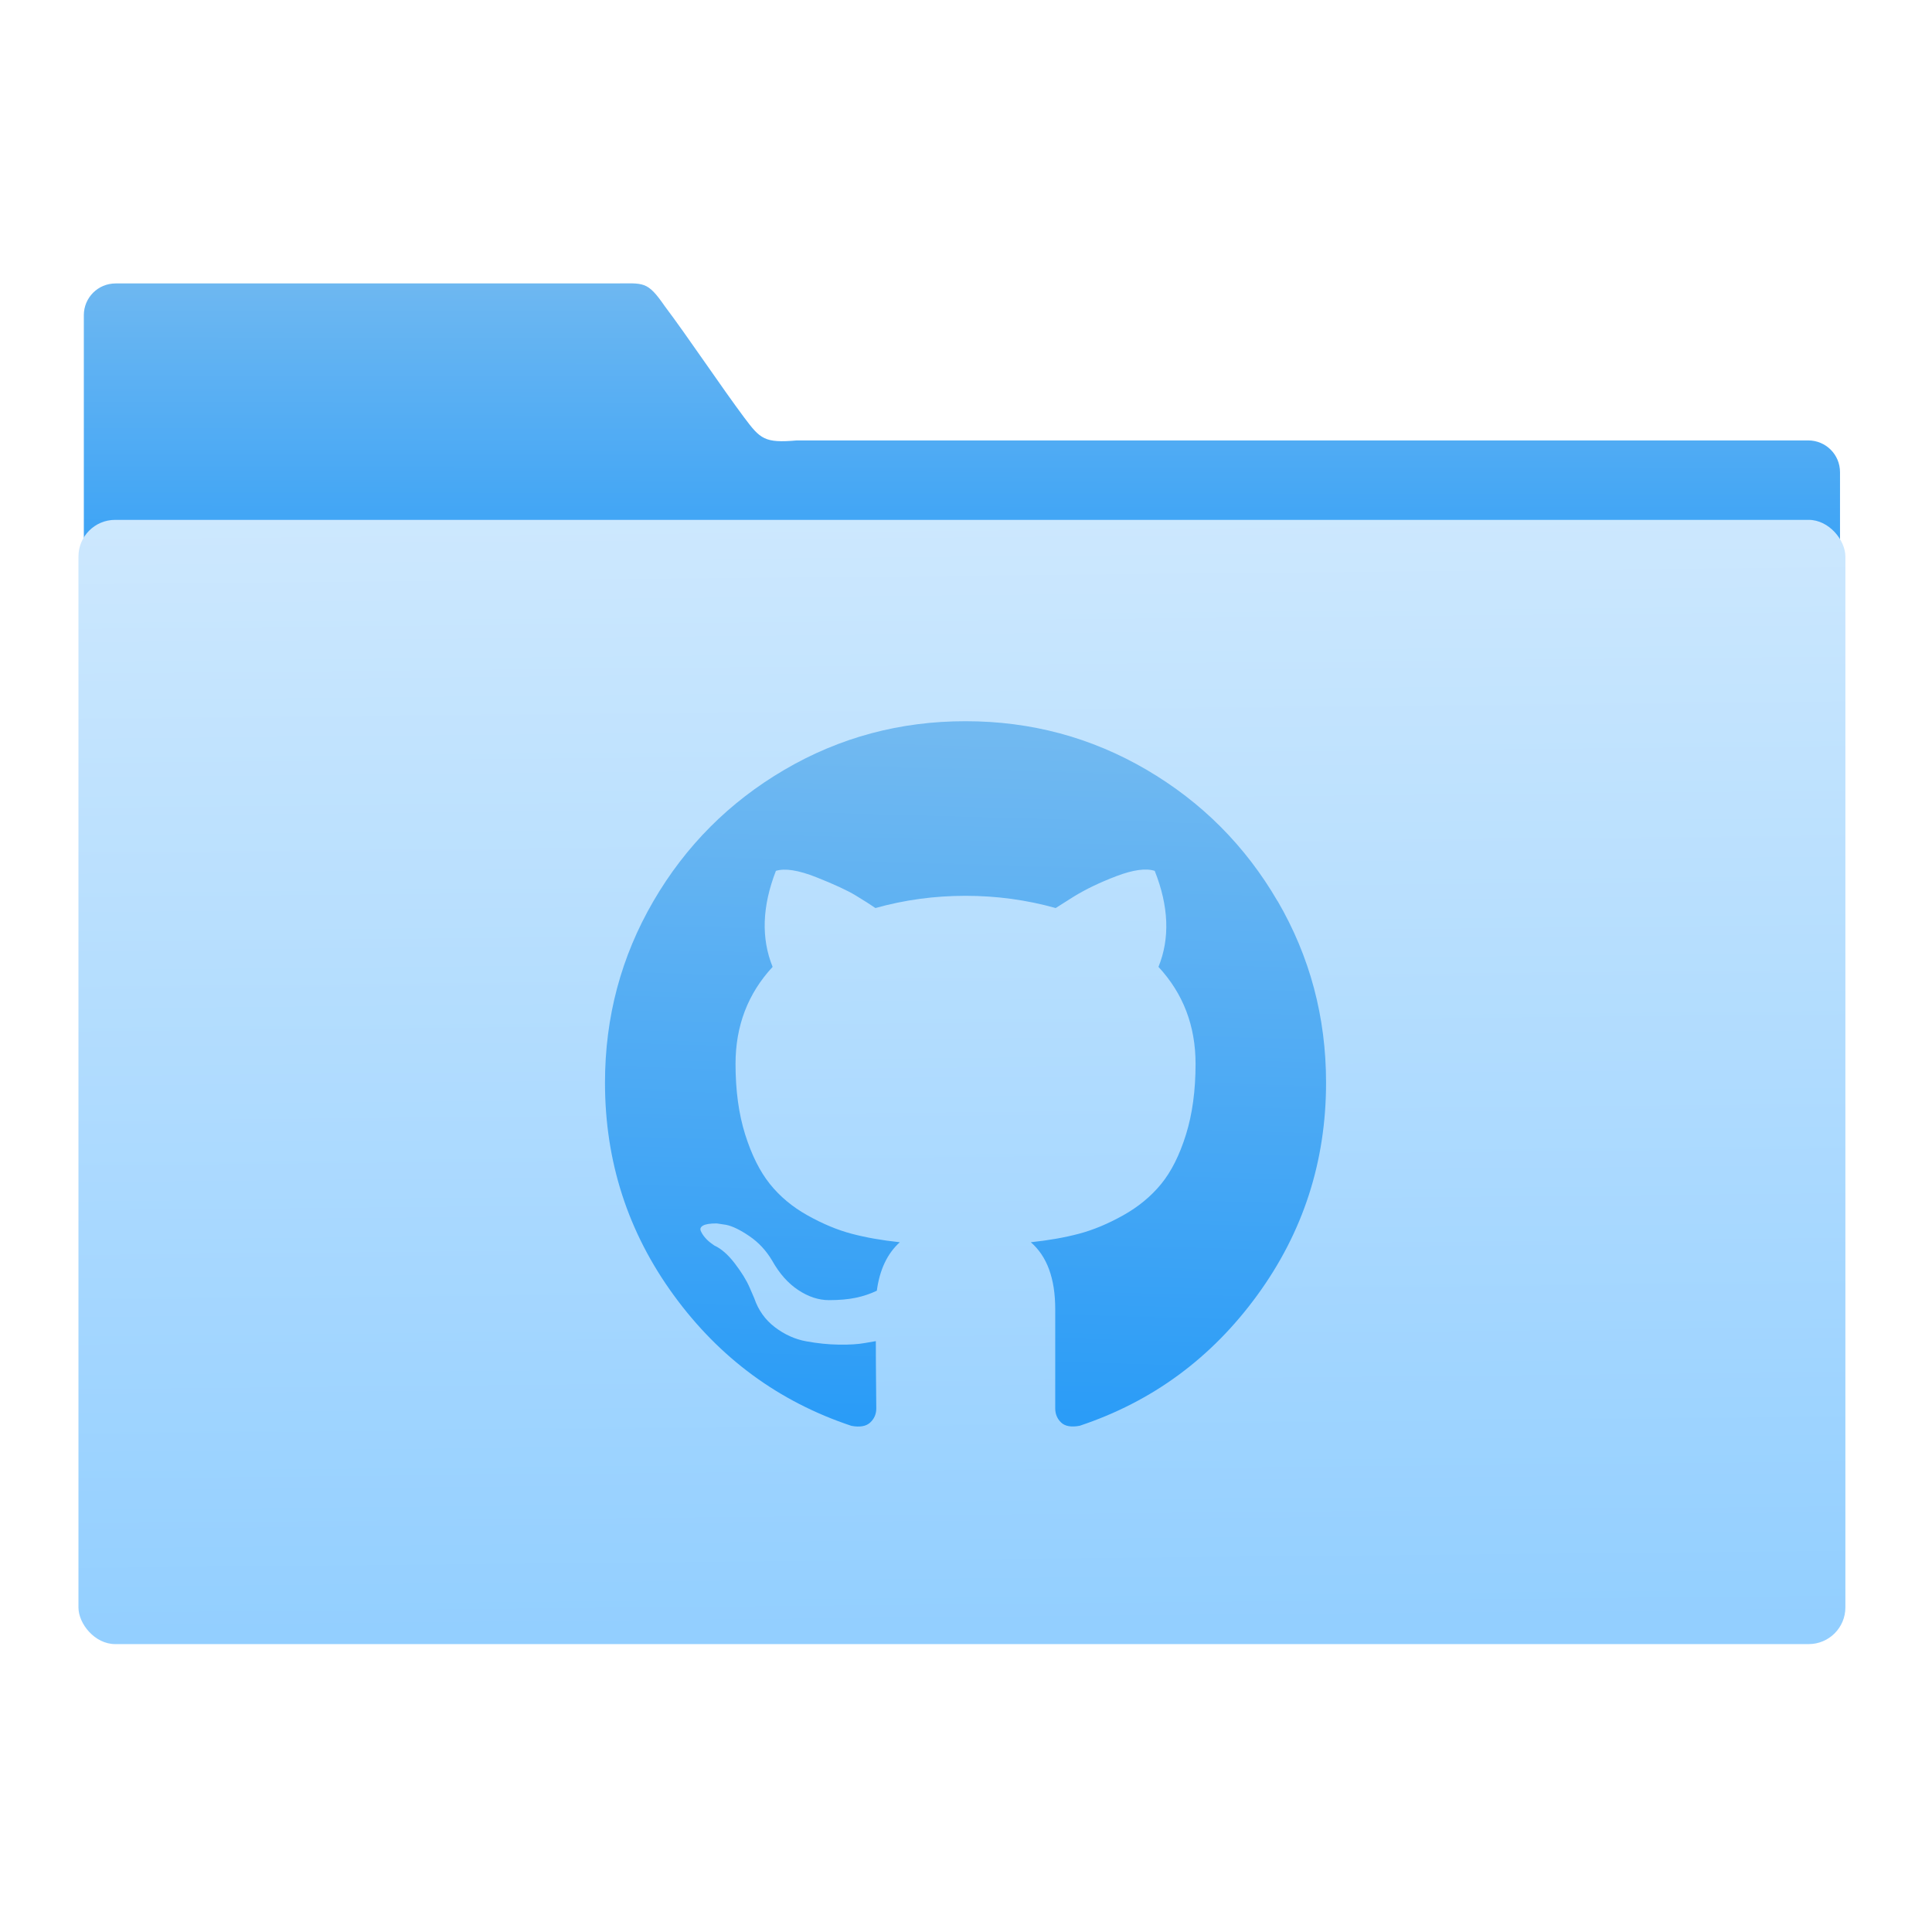 <?xml version="1.0" encoding="UTF-8" standalone="no"?>
<!-- Created with Inkscape (http://www.inkscape.org/) -->

<svg
   xmlns:sketch="http://www.bohemiancoding.com/sketch/ns"
   xmlns:osb="http://www.openswatchbook.org/uri/2009/osb"
   xmlns:dc="http://purl.org/dc/elements/1.1/"
   xmlns:cc="http://creativecommons.org/ns#"
   xmlns:rdf="http://www.w3.org/1999/02/22-rdf-syntax-ns#"
   xmlns:svg="http://www.w3.org/2000/svg"
   xmlns="http://www.w3.org/2000/svg"
   xmlns:xlink="http://www.w3.org/1999/xlink"
   xmlns:sodipodi="http://sodipodi.sourceforge.net/DTD/sodipodi-0.dtd"
   xmlns:inkscape="http://www.inkscape.org/namespaces/inkscape"
   width="64"
   height="64"
   id="svg5453"
   version="1.1"
   inkscape:version="0.91 r13725"
   sodipodi:docname="folder-github.svg">
  <defs
     id="defs5455">
    <linearGradient
       osb:paint="gradient"
       id="linearGradient4207">
      <stop
         id="stop3371"
         offset="0"
         style="stop-color:#3498db;stop-opacity:1;" />
      <stop
         id="stop3373"
         offset="1"
         style="stop-color:#3498db;stop-opacity:0;" />
    </linearGradient>
    <linearGradient
       inkscape:collect="always"
       xlink:href="#linearGradient4193"
       id="linearGradient5372"
       x1="407.33"
       y1="547.035"
       x2="408.62"
       y2="501.289"
       gradientUnits="userSpaceOnUse" />
    <linearGradient
       inkscape:collect="always"
       id="linearGradient4193">
      <stop
         style="stop-color:#289bf7;stop-opacity:1"
         offset="0"
         id="stop4195" />
      <stop
         style="stop-color:#71b9f1;stop-opacity:1"
         offset="1"
         id="stop4197" />
    </linearGradient>
    <linearGradient
       inkscape:collect="always"
       xlink:href="#linearGradient4193"
       id="linearGradient5380"
       x1="407.33"
       y1="547.035"
       x2="432.473"
       y2="523.508"
       gradientUnits="userSpaceOnUse" />
    <linearGradient
       inkscape:collect="always"
       xlink:href="#linearGradient4193"
       id="linearGradient4534"
       x1="59.125"
       y1="-13.295"
       x2="59.149"
       y2="-37.783"
       gradientUnits="userSpaceOnUse"
       gradientTransform="matrix(4.175,0,0,4.168,-1066.116,447.731)" />
    <linearGradient
       gradientTransform="matrix(7.928,0,0,7.928,-1273.275,-154.354)"
       gradientUnits="userSpaceOnUse"
       y2="64.161"
       x2="71.802"
       y1="101.18"
       x1="72.162"
       id="linearGradient4284-7-0"
       xlink:href="#linearGradient4472"
       inkscape:collect="always" />
    <linearGradient
       id="linearGradient4472"
       inkscape:collect="always">
      <stop
         id="stop4474"
         offset="0"
         style="stop-color:#93cfff;stop-opacity:1" />
      <stop
         id="stop4476"
         offset="1"
         style="stop-color:#cde8fe;stop-opacity:1" />
    </linearGradient>
    <linearGradient
       inkscape:collect="always"
       xlink:href="#linearGradient4193"
       id="linearGradient5384"
       gradientUnits="userSpaceOnUse"
       x1="407.33"
       y1="547.035"
       x2="408.62"
       y2="501.289"
       gradientTransform="matrix(1.018,0,0,1.018,126.348,-16.143)" />
  </defs>
  <sodipodi:namedview
     id="base"
     pagecolor="#8f8f8f"
     bordercolor="#666666"
     borderopacity="1.0"
     inkscape:pageopacity="0"
     inkscape:pageshadow="2"
     inkscape:zoom="6.0811183"
     inkscape:cx="31.01848"
     inkscape:cy="23.76209"
     inkscape:document-units="px"
     inkscape:current-layer="g4265"
     showgrid="false"
     fit-margin-top="0"
     fit-margin-left="0"
     fit-margin-right="0"
     fit-margin-bottom="0"
     inkscape:window-width="1366"
     inkscape:window-height="687"
     inkscape:window-x="0"
     inkscape:window-y="0"
     inkscape:window-maximized="1"
     inkscape:showpageshadow="false"
     borderlayer="true"
     inkscape:snap-bbox="true"
     inkscape:snap-global="true"
     showguides="false">
    <sodipodi:guide
       position="6,58"
       orientation="52,0"
       id="guide4097" />
    <sodipodi:guide
       position="6,6"
       orientation="0,52"
       id="guide4099" />
    <sodipodi:guide
       position="58,6"
       orientation="-52,0"
       id="guide4101" />
    <sodipodi:guide
       position="58,58"
       orientation="0,-52"
       id="guide4103" />
    <sodipodi:guide
       position="3,61"
       orientation="58,0"
       id="guide4105" />
    <sodipodi:guide
       position="3,3"
       orientation="0,58"
       id="guide4107" />
    <sodipodi:guide
       position="61,3"
       orientation="-58,0"
       id="guide4109" />
    <sodipodi:guide
       position="61,61"
       orientation="0,-58"
       id="guide4111" />
    <inkscape:grid
       type="xygrid"
       id="grid4115" />
    <sodipodi:guide
       position="20,39"
       orientation="24,0"
       id="guide4129" />
    <sodipodi:guide
       position="20,15"
       orientation="0,24"
       id="guide4131" />
    <sodipodi:guide
       position="44,15"
       orientation="-24,0"
       id="guide4133" />
    <sodipodi:guide
       position="44,39"
       orientation="0,-24"
       id="guide4135" />
    <sodipodi:guide
       position="22,37"
       orientation="20,0"
       id="guide4137" />
    <sodipodi:guide
       position="22,17"
       orientation="0,20"
       id="guide4139" />
    <sodipodi:guide
       position="42,17"
       orientation="-20,0"
       id="guide4141" />
    <sodipodi:guide
       position="22,37"
       orientation="8,0"
       id="guide4187" />
    <sodipodi:guide
       position="30,37"
       orientation="0,-8"
       id="guide4193" />
    <sodipodi:guide
       position="26,17"
       orientation="0,12"
       id="guide4300" />
  </sodipodi:namedview>
  <g
     inkscape:label="Capa 1"
     inkscape:groupmode="layer"
     id="layer1"
     transform="translate(-384.571,-483.798)">
    <g
       transform="translate(547.694,-328.641)"
       id="layer1-1"
       inkscape:label="Capa 1">
      <g
         id="g4265"
         transform="matrix(0.126,0,0,0.126,-162.532,751.546)">
        <g
           transform="translate(673.228,402.741)"
           id="g5246-7">
          <g
             transform="matrix(7.928,0,0,7.928,-3213.94,-3781.939)"
             id="layer1-3"
             inkscape:label="Capa 1" />
          <g
             transform="matrix(3.99,0,0,3.99,-2587.218,-1698.139)"
             style="fill:url(#linearGradient5372);fill-opacity:1;stroke:url(#linearGradient5380);stroke-opacity:1"
             id="g5388">
            <path
               sodipodi:nodetypes="scccssccccs"
               d="m -880.516,294.783 c -4.626,0 -8.349,3.718 -8.349,8.335 l 0,161.408 461.024,1 0,-121.197 c 0,-4.618 -3.724,-8.335 -8.35,-8.335 l -265.484,0 c -8.51,0.751 -9.607,-0.377 -13.812,-5.981 -5.964,-7.968 -14.969,-21.443 -20.84,-29.215 -4.712,-6.805 -5.477,-6.016 -13.292,-6.016 z"
               inkscape:connector-curvature="0"
               id="rect8678-4-5-5-9"
               style="color:#000000;display:inline;overflow:visible;visibility:visible;fill:url(#linearGradient4534);fill-opacity:1;fill-rule:nonzero;stroke:none;stroke-width:1;stroke-opacity:1;marker:none;enable-background:accumulate"
               transform="matrix(0.251,0,0,0.251,707.15,390.469)" />
            <rect
               ry="9.63"
               y="356.849"
               x="-890.276"
               height="295.129"
               width="463.847"
               id="rect4158-4-0"
               style="opacity:1;fill:url(#linearGradient4284-7-0);fill-opacity:1;stroke:url(#linearGradient4284-7-0);stroke-width:2.378;stroke-linecap:butt;stroke-linejoin:miter;stroke-miterlimit:4;stroke-dasharray:none;stroke-opacity:1"
               transform="matrix(0.251,0,0,0.251,707.15,390.469)" />
            <path
               d="m 562.706,505.169 c -2.124,-3.65 -5.005,-6.539 -8.644,-8.669 -3.64,-2.13 -7.613,-3.195 -11.923,-3.195 -4.309,0 -8.284,1.065 -11.923,3.195 -3.639,2.13 -6.521,5.019 -8.645,8.669 -2.124,3.65 -3.186,7.635 -3.186,11.956 0,5.19 1.51,9.858 4.531,14.003 3.021,4.146 6.923,7.014 11.706,8.606 0.557,0.104 0.969,0.031 1.237,-0.217 0.268,-0.248 0.402,-0.558 0.402,-0.93 0,-0.062 -0.005,-0.62 -0.015,-1.675 -0.011,-1.055 -0.015,-1.975 -0.015,-2.76 l -0.711,0.123 c -0.454,0.083 -1.026,0.119 -1.717,0.108 -0.691,-0.009 -1.407,-0.082 -2.149,-0.217 -0.743,-0.134 -1.433,-0.444 -2.072,-0.93 -0.639,-0.486 -1.093,-1.122 -1.361,-1.908 l -0.309,-0.714 c -0.206,-0.475 -0.531,-1.003 -0.974,-1.581 -0.443,-0.579 -0.892,-0.972 -1.345,-1.179 l -0.216,-0.155 c -0.144,-0.104 -0.278,-0.228 -0.402,-0.373 -0.124,-0.145 -0.216,-0.289 -0.278,-0.434 -0.062,-0.145 -0.011,-0.264 0.155,-0.357 0.165,-0.093 0.464,-0.139 0.897,-0.139 l 0.618,0.093 c 0.412,0.083 0.922,0.33 1.531,0.744 0.608,0.413 1.108,0.951 1.5,1.612 0.475,0.848 1.046,1.494 1.717,1.939 0.67,0.445 1.345,0.667 2.026,0.667 0.68,0 1.268,-0.052 1.763,-0.155 0.495,-0.103 0.959,-0.258 1.392,-0.465 0.186,-1.386 0.691,-2.45 1.515,-3.195 -1.175,-0.124 -2.232,-0.311 -3.17,-0.558 -0.938,-0.248 -1.907,-0.651 -2.907,-1.21 -1,-0.558 -1.83,-1.251 -2.49,-2.078 -0.66,-0.827 -1.201,-1.913 -1.624,-3.257 -0.422,-1.344 -0.634,-2.895 -0.634,-4.652 0,-2.502 0.815,-4.632 2.444,-6.389 -0.763,-1.881 -0.691,-3.99 0.216,-6.327 0.598,-0.186 1.485,-0.046 2.66,0.419 1.175,0.465 2.036,0.864 2.583,1.194 0.547,0.33 0.985,0.61 1.315,0.837 1.918,-0.538 3.897,-0.806 5.938,-0.806 2.041,0 4.021,0.269 5.939,0.806 l 1.175,-0.744 c 0.804,-0.496 1.753,-0.951 2.845,-1.365 1.093,-0.413 1.928,-0.527 2.506,-0.341 0.928,2.337 1.01,4.446 0.247,6.327 1.629,1.758 2.444,3.887 2.444,6.389 0,1.758 -0.212,3.313 -0.634,4.667 -0.423,1.355 -0.969,2.44 -1.639,3.257 -0.67,0.817 -1.506,1.504 -2.505,2.062 -1,0.558 -1.969,0.962 -2.907,1.21 -0.938,0.248 -1.995,0.435 -3.17,0.559 1.072,0.93 1.608,2.398 1.608,4.404 l 0,6.543 c 0,0.372 0.129,0.682 0.387,0.93 0.258,0.248 0.665,0.321 1.222,0.217 4.784,-1.592 8.686,-4.461 11.706,-8.607 3.021,-4.145 4.531,-8.813 4.531,-14.003 -0.001,-4.32 -1.064,-8.305 -3.187,-11.955 l 0,0 z"
               id="Github-4"
               sketch:type="MSShapeGroup"
               inkscape:connector-curvature="0"
               style="fill:url(#linearGradient5384);fill-opacity:1;stroke:url(#linearGradient5384);stroke-width:1.018;stroke-opacity:1" />
          </g>
        </g>
      </g>
    </g>
  </g>
</svg>
